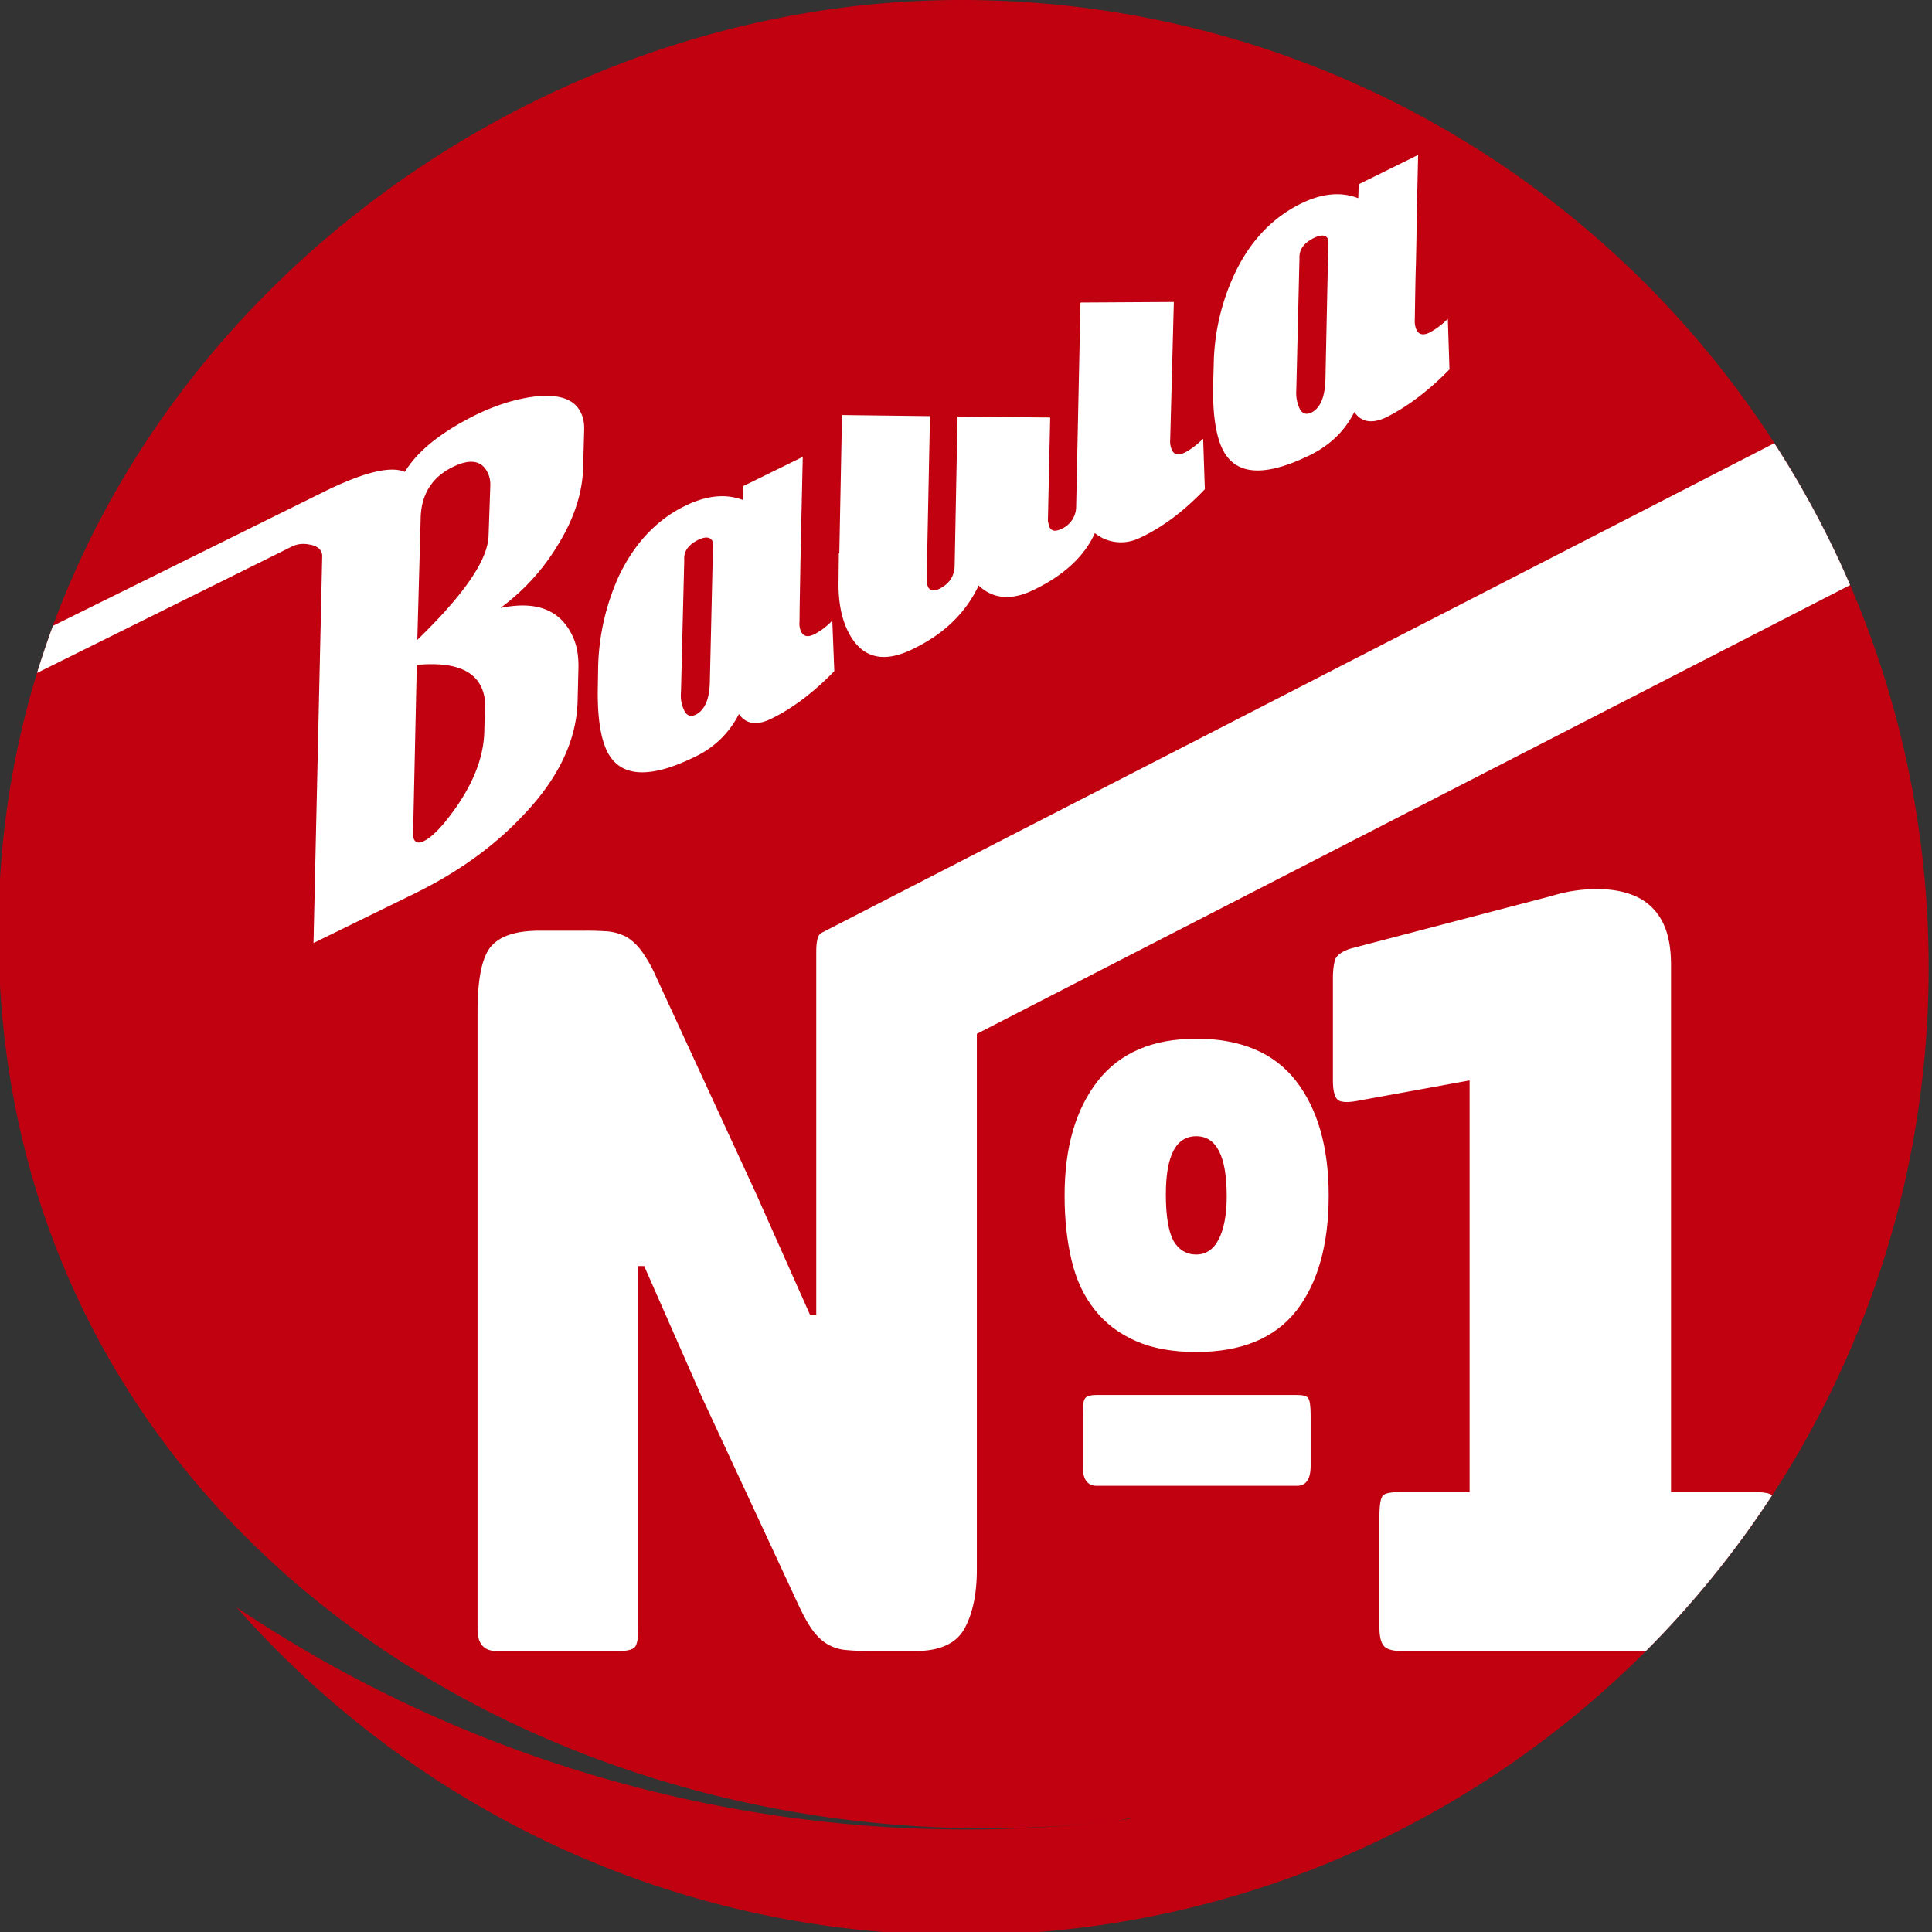<svg xmlns="http://www.w3.org/2000/svg" xmlns:xlink="http://www.w3.org/1999/xlink" width="59" height="59" viewBox="0 0 59 59"><rect x="0" y="0" width="59" height="59" fill="#333333" stroke="none"/><defs><path id="b8wma" d="M549.346 81c-15.114 0-29.556 12.305-29.391 28.734.182 18.222 17.281 28.779 34.055 26.882.173-.024.336-.066.5-.093v.018c-.16.02-.329.051-.5.075a40.012 40.012 0 0 1-26.785-6.53c5.415 6.13 13.309 10.008 22.121 10.008 16.324 0 29.552-13.227 29.552-29.545C578.898 94.223 565.67 81 549.346 81"/><path id="b8wmb" d="M560.564 88.425l-.087 4.156c-.013.547-.16.887-.433 1.02-.16.074-.278.029-.355-.12a1.157 1.157 0 0 1-.102-.566l.097-4.036c-.01-.259.132-.459.439-.611.222-.107.365-.102.433.032zm3.65 2.31a2.223 2.223 0 0 1-.553.418c-.191.097-.328.07-.4-.074a.63.63 0 0 1-.056-.307c.012-.658.018-1.224.035-1.716.011-.49.02-.895.02-1.215l.047-2.11-1.814.896-.014.426c-.52-.205-1.107-.153-1.755.167-.88.436-1.555 1.15-2.025 2.151a6.784 6.784 0 0 0-.634 2.751l-.018.659c-.015.872.084 1.521.288 1.94.396.8 1.287.857 2.678.174.606-.302 1.055-.732 1.346-1.312.22.315.542.367.983.157.66-.333 1.306-.825 1.923-1.46z"/><path id="b8wmc" d="M556.742 94.4c-.19.18-.374.324-.55.416-.198.098-.335.076-.404-.074a.635.635 0 0 1-.052-.316l.111-4.205-2.831.017h-.02l-.132 6.225a.743.743 0 0 1-.447.687c-.183.088-.307.074-.366-.051-.012-.019-.026-.084-.05-.186l.07-3.163-2.83-.023-.088 4.564c-.014.31-.164.538-.467.691-.17.078-.286.065-.35-.066a.795.795 0 0 1-.038-.18l.102-5.028-2.687-.033-.082 4.222-.014.004-.01.886c-.006.584.084 1.076.284 1.484.403.821 1.066 1.001 1.98.552.956-.459 1.623-1.109 2.015-1.943.448.422 1.02.464 1.698.125.91-.441 1.531-1.016 1.852-1.725.187.152.402.245.66.274.25.027.503-.02.767-.154.668-.32 1.315-.812 1.931-1.461z"/><path id="b8wmd" d="M541.774 97.645l-.096 4.162c-.009.537-.15.872-.428 1.016-.162.078-.274.036-.354-.126a1.048 1.048 0 0 1-.1-.562l.1-4.044c-.02-.254.126-.455.428-.607.228-.107.369-.085.433.04zm3.643 2.307c-.183.194-.37.323-.548.417-.199.097-.328.07-.405-.08a.57.57 0 0 1-.048-.3c.004-.645.02-1.226.026-1.717.01-.483.022-.89.026-1.216l.047-2.104-1.813.89-.014.427c-.525-.2-1.109-.14-1.751.172-.883.426-1.558 1.149-2.036 2.147a7.122 7.122 0 0 0-.634 2.75l-.011.658c-.016.877.079 1.522.28 1.94.393.802 1.293.862 2.686.175a2.86 2.86 0 0 0 1.344-1.307c.215.31.54.361.98.148.67-.325 1.308-.817 1.932-1.456z"/><path id="b8wme" d="M560.025 125.767c0 .404-.142.607-.416.607h-6.116c-.29 0-.429-.203-.429-.607v-1.55c0-.282.021-.468.083-.528.056-.06.174-.089.346-.089h6.116c.175 0 .29.03.336.089.054.06.08.246.08.528z"/><path id="b8wmf" d="M557.224 118.833c-.16.32-.394.478-.694.478-.296 0-.536-.144-.695-.418-.15-.283-.232-.75-.232-1.415 0-1.187.308-1.78.927-1.78.624 0 .932.612.932 1.837 0 .552-.084.992-.238 1.298m2.342-4.838c-.664-.848-1.682-1.275-3.036-1.275-1.324 0-2.33.427-3.005 1.289-.678.872-1.014 2.027-1.014 3.503 0 .723.072 1.386.214 1.98.14.593.378 1.095.702 1.502.327.417.745.73 1.253.956.515.227 1.13.338 1.85.338 1.38 0 2.403-.421 3.063-1.266.652-.844.983-2.012.983-3.51 0-1.49-.34-2.658-1.01-3.517"/><path id="b8wmg" d="M574.185 94.535l-29.106 14.957a1.475 1.475 0 0 0-.067.065c-.059.097-.085.273-.085.515v11.094h-.184l-1.663-3.734-3.044-6.604a4.263 4.263 0 0 0-.44-.78 1.644 1.644 0 0 0-.454-.431 1.585 1.585 0 0 0-.56-.172 9.082 9.082 0 0 0-.752-.023h-1.355c-.723 0-1.22.163-1.496.5-.266.335-.396.998-.396 1.972v18.863c0 .442.197.664.591.664h3.694c.295 0 .471-.046.534-.14.06-.1.09-.273.09-.524v-11.094h.18l1.745 3.966 2.961 6.372c.158.339.302.6.446.794.134.18.285.324.447.417.167.097.356.158.56.176.208.019.456.033.75.033h1.355c.78 0 1.285-.24 1.53-.71.248-.463.365-1.067.365-1.78v-16.36L576.5 98.866a29.364 29.364 0 0 0-2.315-4.33"/><path id="b8wmh" d="M574.116 126.667c-.01-.015-.019-.015-.023-.019-.093-.06-.277-.083-.547-.083h-2.516V110.46c0-.57-.1-1.025-.288-1.359a1.68 1.68 0 0 0-.8-.733c-.34-.148-.726-.217-1.174-.217-.435 0-.9.06-1.375.208l-6.078 1.591c-.318.083-.504.223-.55.376-.04.158-.06.339-.06.542v3.126c0 .312.051.51.15.594.1.08.325.088.66.019l3.364-.613v12.57h-2.075c-.275 0-.453.023-.54.083-.096.05-.138.274-.138.664v3.39c0 .287.051.491.155.585.098.088.274.134.523.134h7.458a29.742 29.742 0 0 0 3.854-4.754"/><path id="b8wmi" d="M521.13 101.551c.15-.486.313-.964.485-1.438l8.276-4.095c1.206-.594 2.03-.798 2.472-.608.387-.635 1.1-1.205 2.136-1.725.633-.311 1.241-.501 1.824-.575.743-.084 1.214.074 1.414.487.077.158.111.333.102.556l-.03 1.086c-.012.77-.26 1.562-.749 2.364a6.604 6.604 0 0 1-1.779 1.963c1.076-.222 1.803.042 2.187.822.141.277.203.611.197.997l-.025.997c-.024 1.246-.613 2.448-1.752 3.608-.876.915-1.969 1.684-3.254 2.31l-3.06 1.498.266-11.823a.295.295 0 0 0-.035-.138c-.055-.112-.182-.183-.373-.21a.807.807 0 0 0-.512.06l-7.79 3.864m11.614-1.011c1.437-1.392 2.164-2.454 2.177-3.196l.053-1.535c0-.13-.02-.255-.084-.38-.181-.37-.539-.428-1.065-.167-.643.316-.972.854-.979 1.59zm-.128 5.886a.45.45 0 0 0 .03.214c.055.097.147.12.297.046.183-.089.393-.279.63-.562.787-.964 1.188-1.883 1.216-2.759l.02-.812a1.197 1.197 0 0 0-.122-.593c-.26-.53-.908-.752-1.959-.655z"/></defs><g><g transform="translate(-520 -81)"><use fill="#c10010" xlink:href="#b8wma"/></g><g transform="translate(-520 -81)"><use fill="#fff" xlink:href="#b8wmb"/></g><g transform="translate(-520 -81)"><use fill="#fff" xlink:href="#b8wmc"/></g><g transform="translate(-520 -81)"><use fill="#fff" xlink:href="#b8wmd"/></g><g transform="translate(-520 -81)"><use fill="#fff" xlink:href="#b8wme"/></g><g transform="translate(-520 -81)"><use fill="#fff" xlink:href="#b8wmf"/></g><g transform="translate(-520 -81)"><use fill="#fff" xlink:href="#b8wmg"/></g><g transform="translate(-520 -81)"><use fill="#fff" xlink:href="#b8wmh"/></g><g transform="translate(-520 -81)"><use fill="#fff" xlink:href="#b8wmi"/></g></g></svg>